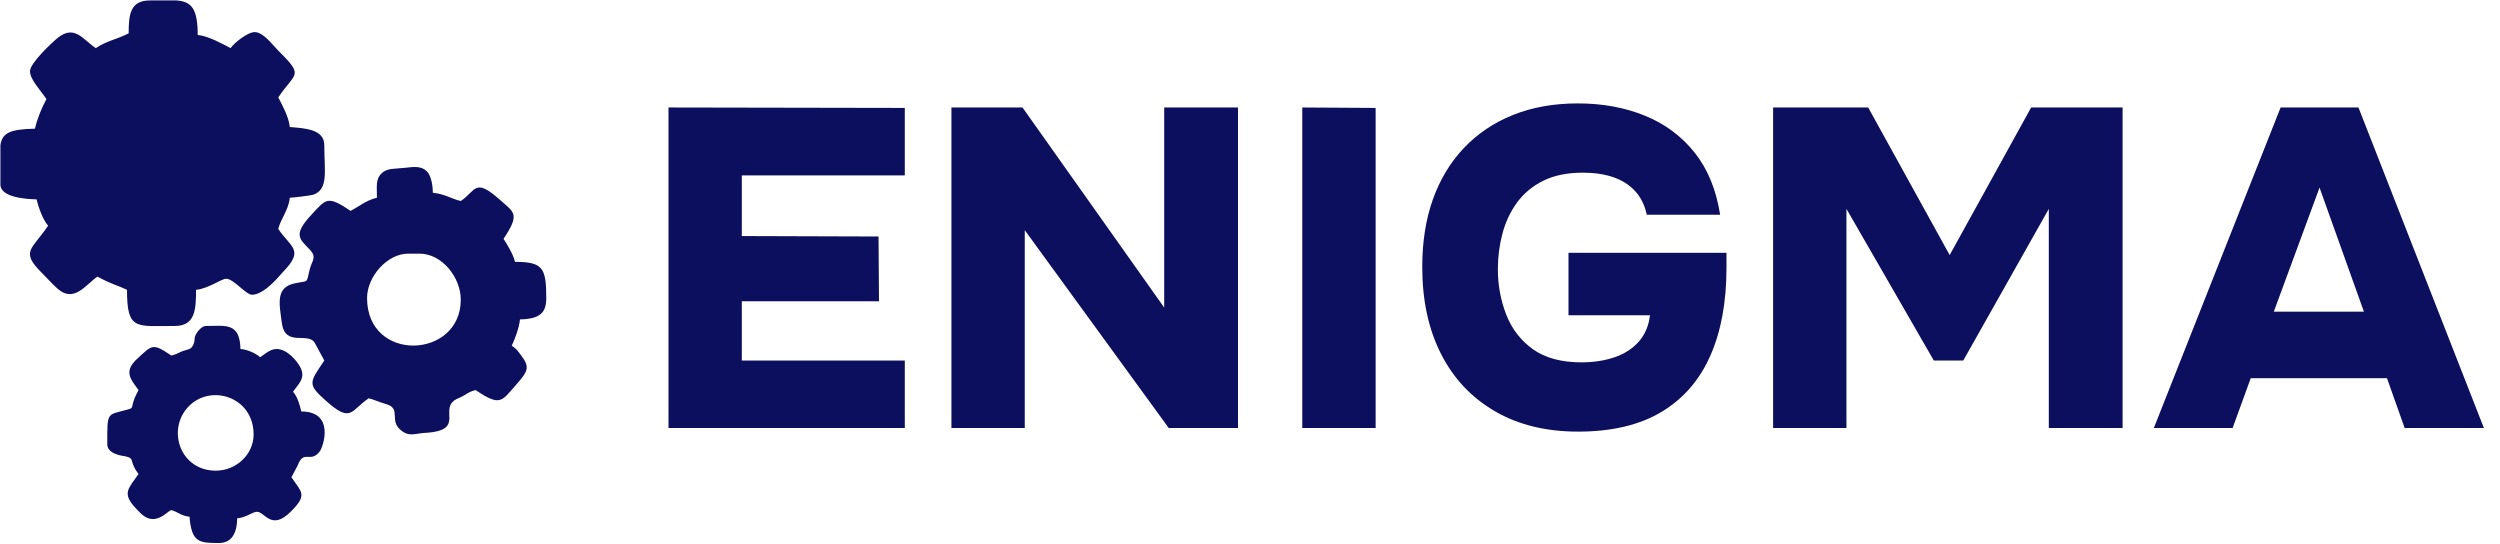 <svg width="147" height="32" viewBox="0 0 147 32" fill="none" xmlns="http://www.w3.org/2000/svg">
<path fillRule="evenodd" clipRule="evenodd" d="M9.692 12.883C7.74 12.883 6.211 11.409 6.211 9.596C6.211 6.496 9.847 5.092 11.894 7.104C14.205 9.376 12.373 12.883 9.692 12.883ZM8.822 0.025H10.383C11.236 0.097 11.625 0.465 11.625 2.056C12.226 2.106 13.1 2.586 13.559 2.829C13.754 2.538 14.569 1.868 14.998 1.888C15.497 1.912 16.007 2.618 16.338 2.95C17.908 4.52 17.384 4.204 16.362 5.729C16.588 6.155 16.992 6.9 17.039 7.469C17.915 7.542 19.069 7.594 19.069 8.533C19.069 10.064 19.333 11.137 18.412 11.452C18.286 11.495 17.247 11.622 17.039 11.627C16.981 12.328 16.499 12.878 16.362 13.463C17.091 14.552 17.917 14.674 16.652 15.977L16.424 16.232C16.046 16.66 15.384 17.331 14.816 17.331C14.457 17.331 13.714 16.365 13.284 16.392C12.986 16.41 12.228 16.982 11.528 17.04C11.528 18.232 11.469 19.167 10.272 19.167C7.986 19.167 7.468 19.441 7.468 17.04C6.938 16.786 6.636 16.748 5.728 16.267C5.055 16.718 4.358 17.846 3.381 16.971C3.056 16.681 2.781 16.363 2.465 16.05C1.169 14.768 1.886 14.676 2.828 13.27C2.514 12.909 2.256 12.174 2.151 11.723C1.559 11.71 0.024 11.614 0.024 10.853V8.526C0.138 7.813 0.58 7.599 2.054 7.566C2.204 6.921 2.455 6.347 2.731 5.826C2.356 5.266 1.764 4.677 1.764 4.182C1.764 3.714 3.04 2.515 3.39 2.231C4.38 1.428 4.879 2.325 5.631 2.829C6.292 2.386 6.895 2.313 7.565 1.959C7.565 0.821 7.672 0.025 8.822 0.025Z" fill="#0C0F5D"/>
<path fillRule="evenodd" clipRule="evenodd" d="M21.583 17.524C21.583 16.263 22.77 14.914 24 14.914H24.676C25.969 14.914 27.093 16.294 27.093 17.62C27.093 21.122 21.583 21.348 21.583 17.524ZM22.163 11.627C21.55 11.769 21.114 12.137 20.616 12.4C19.248 11.484 19.189 11.683 18.32 12.617C17.186 13.836 17.629 14.05 18.23 14.695C18.646 15.142 18.332 15.328 18.2 15.881C18.006 16.69 18.165 16.484 17.335 16.66C16.192 16.901 16.424 17.844 16.567 18.963C16.753 20.425 18.05 19.514 18.492 20.131L19.069 21.198C18.186 22.516 18.055 22.579 19.191 23.59C20.665 24.902 20.628 24.125 21.679 23.421C22.009 23.498 22.279 23.64 22.696 23.758C23.691 24.039 22.736 24.802 23.743 25.419C24.13 25.657 24.526 25.478 24.969 25.455C27.55 25.317 25.598 23.957 26.979 23.404C27.37 23.247 27.513 23.043 27.963 22.938C29.383 23.888 29.483 23.617 30.262 22.723C31.035 21.836 31.211 21.635 30.618 20.863C30.405 20.586 30.363 20.51 30.09 20.328C30.265 19.964 30.534 19.262 30.574 18.781C31.762 18.754 32.12 18.388 32.12 17.524C32.12 15.754 31.925 15.397 30.284 15.397C30.185 14.974 29.825 14.369 29.607 14.043C30.595 12.568 30.238 12.5 29.391 11.746C27.898 10.416 28 11.213 27.093 11.82C26.56 11.696 26.117 11.392 25.45 11.336C25.45 10.873 25.34 10.293 25.085 10.058C24.732 9.733 24.275 9.817 23.791 9.87C23.179 9.937 22.782 9.877 22.454 10.177C22.079 10.52 22.163 10.942 22.163 11.627Z" fill="#0C0F5D"/>
<path fillRule="evenodd" clipRule="evenodd" d="M12.688 27.675C10.594 27.675 9.798 25.278 11.065 23.925C12.36 22.542 14.912 23.315 14.912 25.548C14.912 26.72 13.89 27.675 12.688 27.675ZM10.078 20.907C8.967 20.163 8.962 20.264 8.056 21.109C7.963 21.196 8.045 21.105 7.91 21.253C7.886 21.279 7.784 21.406 7.777 21.415C7.346 22.03 7.84 22.484 8.145 22.938C8.038 23.139 7.943 23.325 7.871 23.534C7.709 24.001 7.868 23.981 7.462 24.093C6.273 24.42 6.308 24.185 6.308 26.128C6.308 26.731 7.294 26.814 7.349 26.826C7.912 26.956 7.618 27.022 7.983 27.643L8.145 27.868C7.569 28.728 7.118 28.987 8.021 29.925C8.303 30.218 8.573 30.527 9 30.52C9.536 30.512 9.917 30.013 10.078 29.995C10.454 30.095 10.665 30.342 11.142 30.382C11.268 31.901 11.71 31.929 12.882 31.929C13.704 31.929 13.945 31.206 13.945 30.479C14.47 30.435 14.857 30.092 15.105 30.092C15.583 30.092 15.946 31.243 17.113 30.07C18.096 29.081 17.733 28.954 17.136 28.062L17.504 27.366C17.869 26.395 18.251 27.271 18.803 26.539C19.017 26.255 19.697 24.195 17.716 24.195C17.622 23.791 17.488 23.328 17.232 23.034C17.534 22.584 18.014 22.235 17.643 21.565C17.424 21.171 16.861 20.521 16.265 20.521C15.888 20.521 15.552 20.834 15.299 21.004C15.01 20.753 14.543 20.555 14.139 20.521C14.103 18.936 13.247 19.167 12.108 19.167C11.907 19.167 11.699 19.389 11.601 19.53C11.341 19.908 11.522 19.917 11.368 20.264C11.234 20.567 11.069 20.526 10.771 20.634C10.506 20.73 10.386 20.836 10.078 20.907Z" fill="#0C0F5D"/>
<path d="M39.307 25.166V6.32L53.202 6.346V10.312H43.619V13.88L51.658 13.906L51.685 17.713H43.619V21.2H53.202V25.166H39.307Z" fill="#0C0F5D"/>
<path d="M55.944 25.166V6.32H60.123L68.455 18.085V6.32H72.794V25.166H68.721L60.256 13.534V25.166H55.944Z" fill="#0C0F5D"/>
<path d="M76.574 25.166V6.32L80.887 6.346V25.166H76.574Z" fill="#0C0F5D"/>
<path d="M92.786 25.379C90.904 25.379 89.276 24.98 87.901 24.181C86.525 23.383 85.47 22.26 84.733 20.814C83.997 19.368 83.628 17.66 83.628 15.69C83.628 14.217 83.837 12.895 84.254 11.723C84.671 10.552 85.279 9.545 86.077 8.702C86.876 7.859 87.839 7.211 88.966 6.759C90.093 6.306 91.366 6.08 92.786 6.08C94.223 6.08 95.532 6.32 96.712 6.799C97.892 7.278 98.868 8.001 99.64 8.968C100.412 9.935 100.914 11.155 101.144 12.628H96.832C96.708 12.06 96.477 11.595 96.14 11.231C95.803 10.867 95.377 10.597 94.862 10.419C94.347 10.242 93.753 10.153 93.079 10.153C92.156 10.153 91.375 10.312 90.736 10.632C90.097 10.951 89.582 11.382 89.192 11.923C88.802 12.464 88.518 13.072 88.34 13.746C88.163 14.421 88.074 15.113 88.074 15.823C88.074 16.763 88.238 17.655 88.566 18.498C88.895 19.341 89.418 20.02 90.137 20.535C90.856 21.049 91.81 21.306 92.999 21.306C93.691 21.306 94.33 21.209 94.915 21.014C95.501 20.818 95.98 20.512 96.353 20.095C96.725 19.678 96.947 19.159 97.018 18.538H92.227V14.864H101.517V15.743C101.517 17.766 101.198 19.496 100.559 20.934C99.92 22.371 98.957 23.472 97.67 24.235C96.384 24.998 94.755 25.379 92.786 25.379Z" fill="#0C0F5D"/>
<path d="M104.259 25.166V6.32H109.849L114.641 14.998L119.432 6.32H124.809V25.166H120.47V12.282L115.439 21.2H113.709L108.571 12.282V25.166H104.259Z" fill="#0C0F5D"/>
<path d="M126.646 25.166L134.1 6.32H138.678L146.052 25.166H141.394L140.355 22.238H132.343L131.278 25.166H126.646ZM133.7 18.325H138.998L136.389 11.031L133.7 18.325Z" fill="#0C0F5D"/>
</svg>
